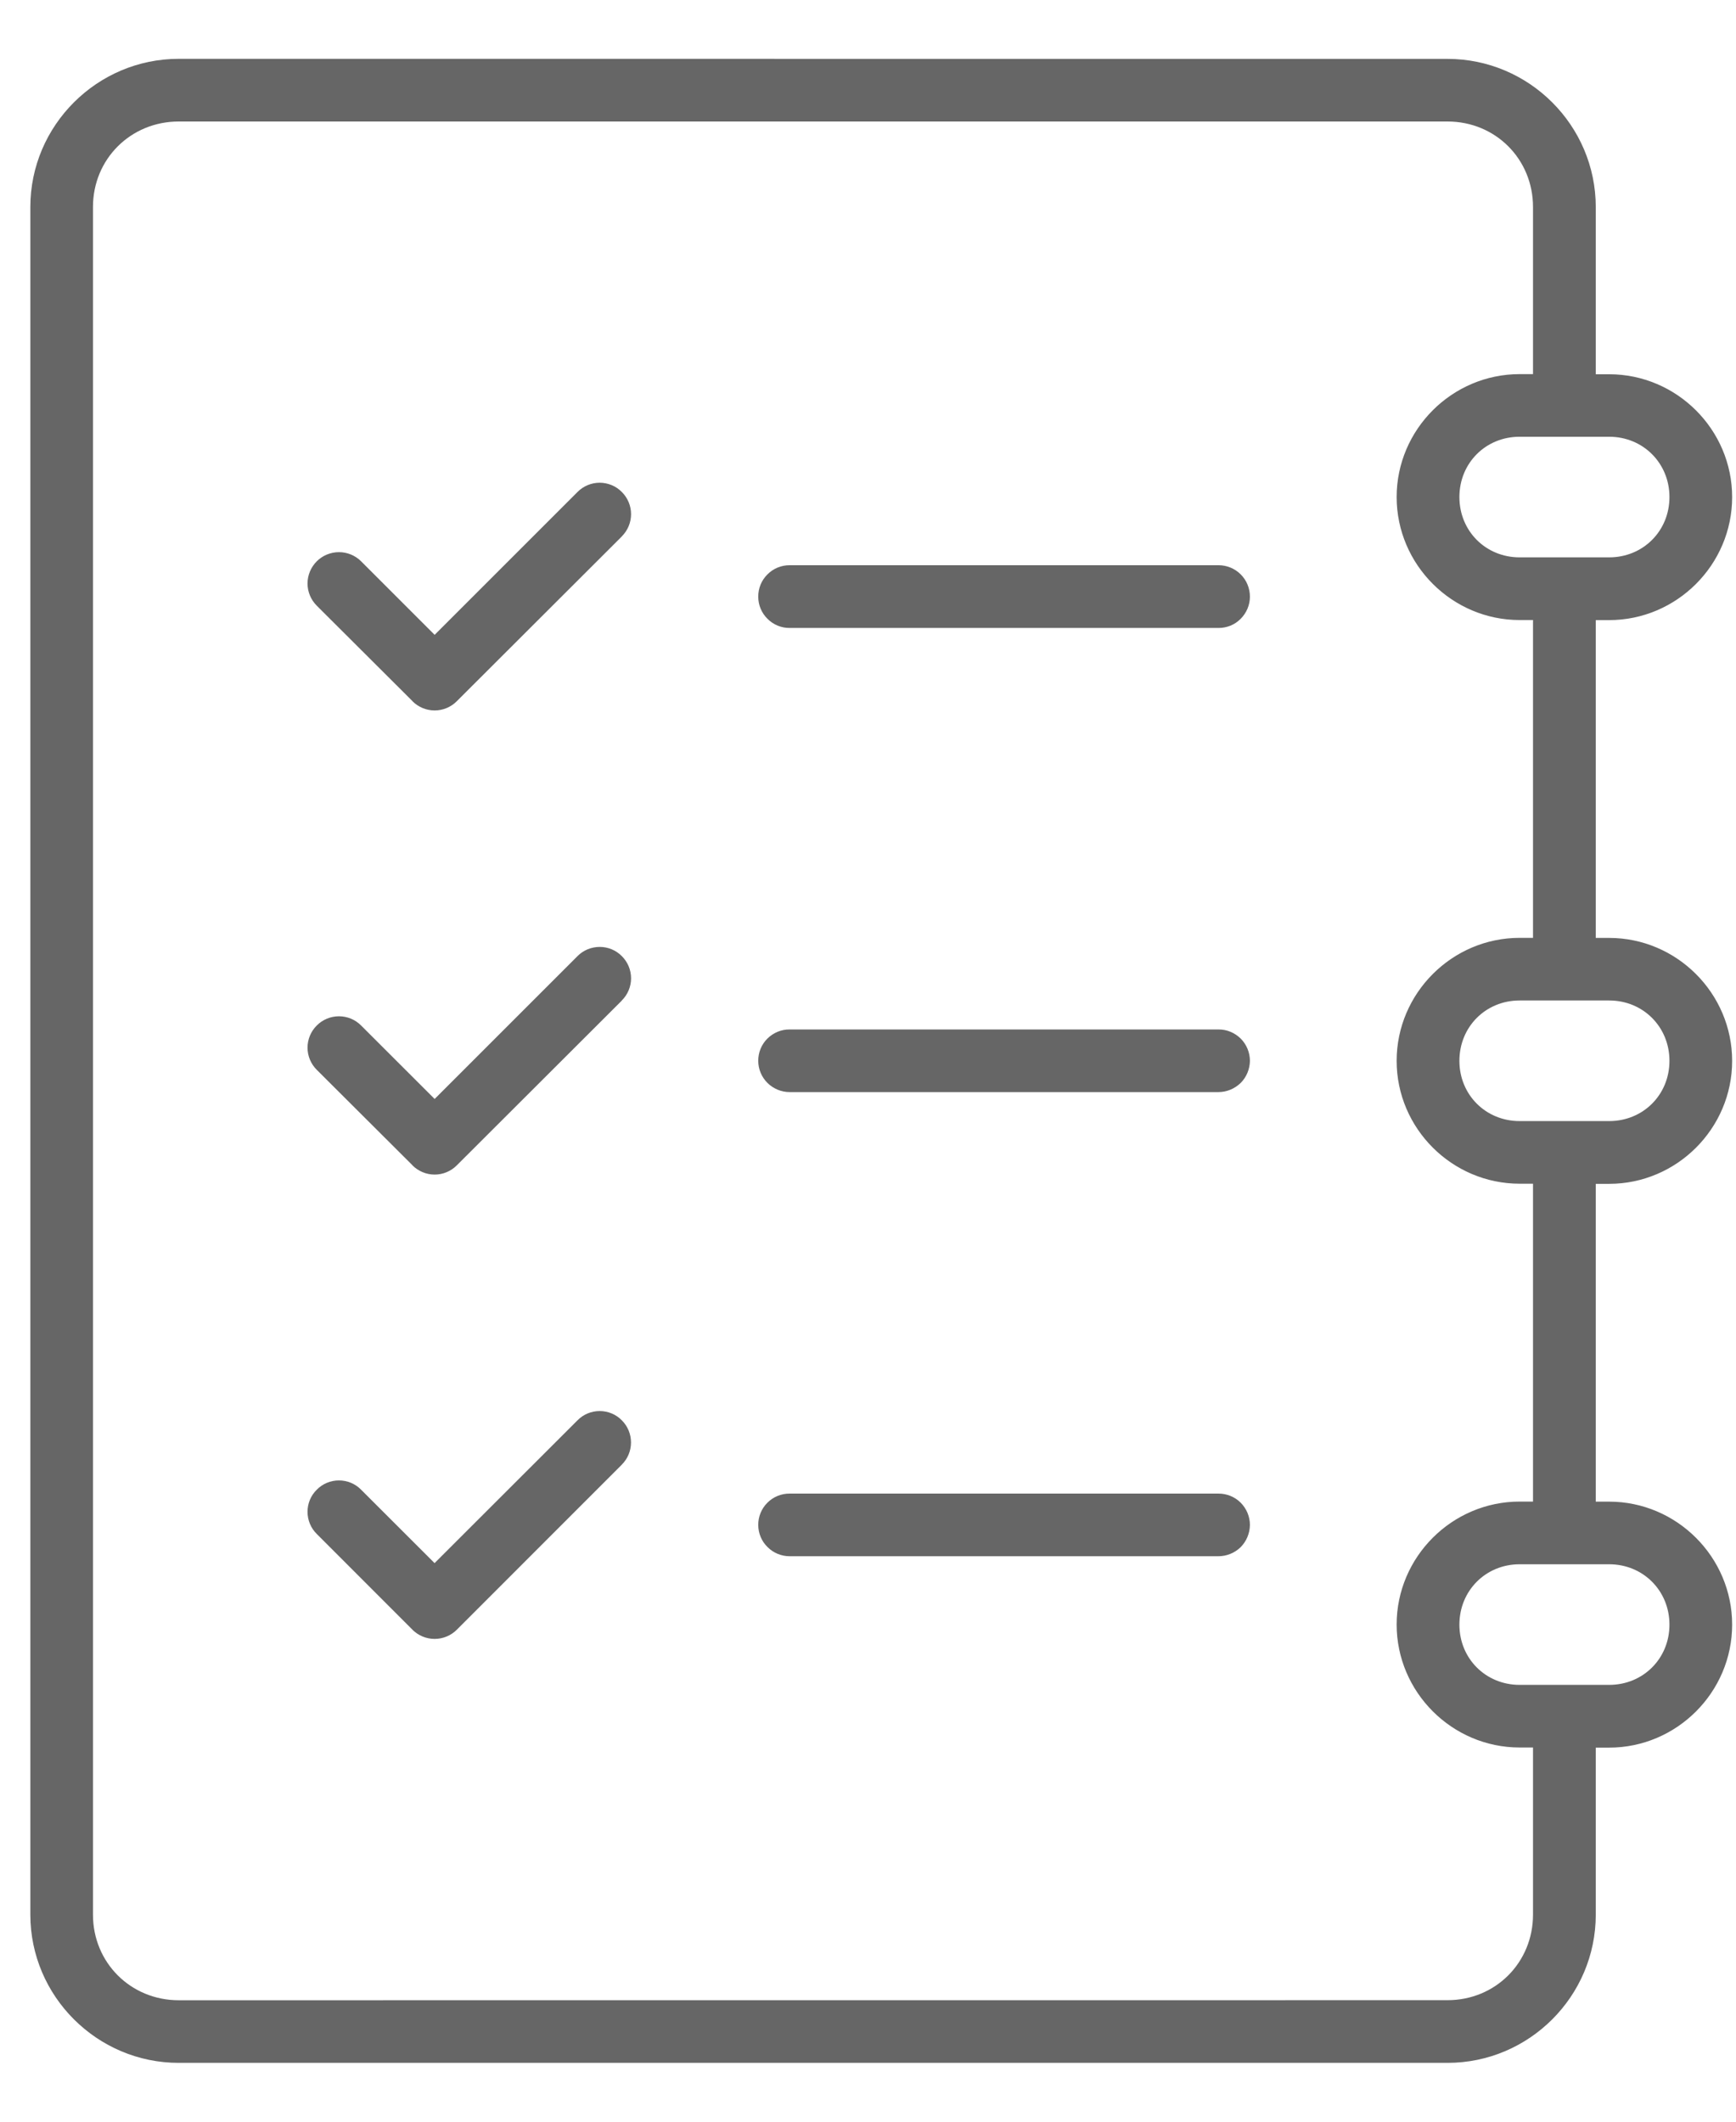 <svg width="27" height="33" viewBox="0 0 27 33" fill="none" xmlns="http://www.w3.org/2000/svg">
<path d="M2.779 0.915C1.511 0.915 0.472 1.951 0.472 3.22V29.78C0.472 31.049 1.511 32.085 2.779 32.085H22.514C23.782 32.085 24.819 31.049 24.819 29.78V27.182H25.027C26.078 27.182 26.94 26.32 26.94 25.269C26.94 24.218 26.078 23.356 25.027 23.356H24.819V18.413H25.027C26.078 18.413 26.94 17.552 26.94 16.501C26.94 15.45 26.078 14.588 25.027 14.588H24.819V9.645H25.027C26.078 9.645 26.94 8.783 26.94 7.732C26.94 6.682 26.078 5.821 25.027 5.821H24.819V3.221C24.819 1.952 23.782 0.916 22.514 0.916L2.779 0.915ZM2.779 1.89H22.514C23.26 1.89 23.843 2.475 23.843 3.22V5.819H23.635C22.584 5.819 21.722 6.68 21.722 7.731C21.722 8.782 22.584 9.644 23.635 9.644H23.843V14.587H23.635C22.584 14.587 21.722 15.449 21.722 16.5C21.722 17.551 22.584 18.411 23.635 18.411H23.843V23.355H23.635C22.584 23.355 21.722 24.217 21.722 25.267C21.722 26.318 22.584 27.18 23.635 27.18H23.843V29.779C23.843 30.524 23.26 31.11 22.514 31.11L2.779 31.111C2.033 31.111 1.446 30.526 1.446 29.78V3.219C1.446 2.474 2.033 1.89 2.779 1.89ZM23.635 6.793H25.027C25.555 6.793 25.965 7.204 25.965 7.731C25.965 8.259 25.555 8.669 25.027 8.669H23.635C23.107 8.669 22.698 8.259 22.698 7.731C22.698 7.202 23.107 6.793 23.635 6.793ZM9.328 7.508C9.197 7.508 9.073 7.56 8.982 7.652L6.76 9.874L5.616 8.73C5.525 8.639 5.401 8.588 5.272 8.588C5.143 8.588 5.018 8.639 4.927 8.73C4.835 8.822 4.783 8.946 4.783 9.076C4.783 9.205 4.835 9.329 4.927 9.421L6.415 10.905L6.414 10.906C6.506 10.998 6.63 11.05 6.76 11.05C6.89 11.05 7.014 10.998 7.105 10.906L9.672 8.343H9.671C9.763 8.251 9.815 8.126 9.815 7.997C9.815 7.868 9.763 7.743 9.671 7.652C9.581 7.56 9.457 7.509 9.328 7.508ZM12.281 8.791C12.151 8.791 12.027 8.842 11.936 8.934C11.843 9.026 11.792 9.15 11.793 9.281C11.793 9.41 11.844 9.534 11.937 9.625C12.028 9.717 12.152 9.768 12.281 9.767H18.95C19.081 9.768 19.205 9.717 19.296 9.625C19.387 9.534 19.44 9.41 19.44 9.281C19.44 9.15 19.389 9.026 19.297 8.934C19.205 8.842 19.081 8.791 18.95 8.791H12.281ZM9.328 14.728C9.197 14.728 9.073 14.779 8.982 14.871L6.76 17.093L5.616 15.95C5.525 15.858 5.401 15.807 5.272 15.807C5.143 15.807 5.018 15.858 4.927 15.95C4.835 16.041 4.783 16.165 4.783 16.295C4.783 16.424 4.835 16.549 4.927 16.64L6.415 18.124L6.414 18.125C6.506 18.217 6.63 18.269 6.76 18.269C6.89 18.269 7.014 18.217 7.105 18.125L9.672 15.562L9.671 15.561C9.763 15.47 9.815 15.346 9.815 15.216C9.815 15.086 9.763 14.962 9.671 14.871C9.58 14.779 9.457 14.728 9.328 14.728ZM23.635 15.561H25.027C25.555 15.561 25.965 15.971 25.965 16.5C25.965 17.028 25.555 17.437 25.027 17.437H23.635C23.107 17.437 22.698 17.027 22.698 16.5C22.698 15.971 23.107 15.561 23.635 15.561ZM12.281 16.012C12.151 16.01 12.027 16.063 11.935 16.154C11.843 16.245 11.792 16.371 11.793 16.5C11.793 16.629 11.845 16.753 11.937 16.844C12.028 16.934 12.152 16.986 12.281 16.986H18.95C19.079 16.986 19.203 16.934 19.296 16.844C19.387 16.753 19.438 16.629 19.44 16.5C19.44 16.371 19.388 16.245 19.297 16.154C19.205 16.063 19.08 16.01 18.95 16.012H12.281ZM9.327 21.947C9.197 21.947 9.073 21.998 8.982 22.091L6.759 24.312L5.616 23.17C5.525 23.077 5.401 23.026 5.271 23.026C5.142 23.026 5.018 23.077 4.927 23.17C4.834 23.261 4.783 23.384 4.783 23.514C4.783 23.643 4.834 23.768 4.927 23.859L6.415 25.348H6.414C6.506 25.439 6.63 25.491 6.759 25.491C6.89 25.491 7.014 25.439 7.105 25.348L9.672 22.78H9.671C9.763 22.689 9.814 22.565 9.814 22.436C9.814 22.306 9.763 22.182 9.671 22.091C9.581 21.998 9.456 21.947 9.327 21.947ZM12.281 23.231C12.151 23.23 12.027 23.281 11.935 23.373C11.843 23.465 11.792 23.589 11.793 23.719C11.793 23.848 11.845 23.972 11.937 24.062C12.028 24.154 12.152 24.205 12.281 24.205H18.95C19.079 24.205 19.203 24.154 19.296 24.064C19.387 23.972 19.438 23.848 19.44 23.719C19.44 23.589 19.388 23.465 19.297 23.373C19.205 23.281 19.08 23.23 18.95 23.231L12.281 23.231ZM23.635 24.33H25.027C25.555 24.33 25.965 24.741 25.965 25.269C25.965 25.797 25.555 26.206 25.027 26.206H23.635C23.107 26.206 22.698 25.796 22.698 25.269C22.698 24.741 23.107 24.33 23.635 24.33Z" fill="#666666"/>
</svg>

